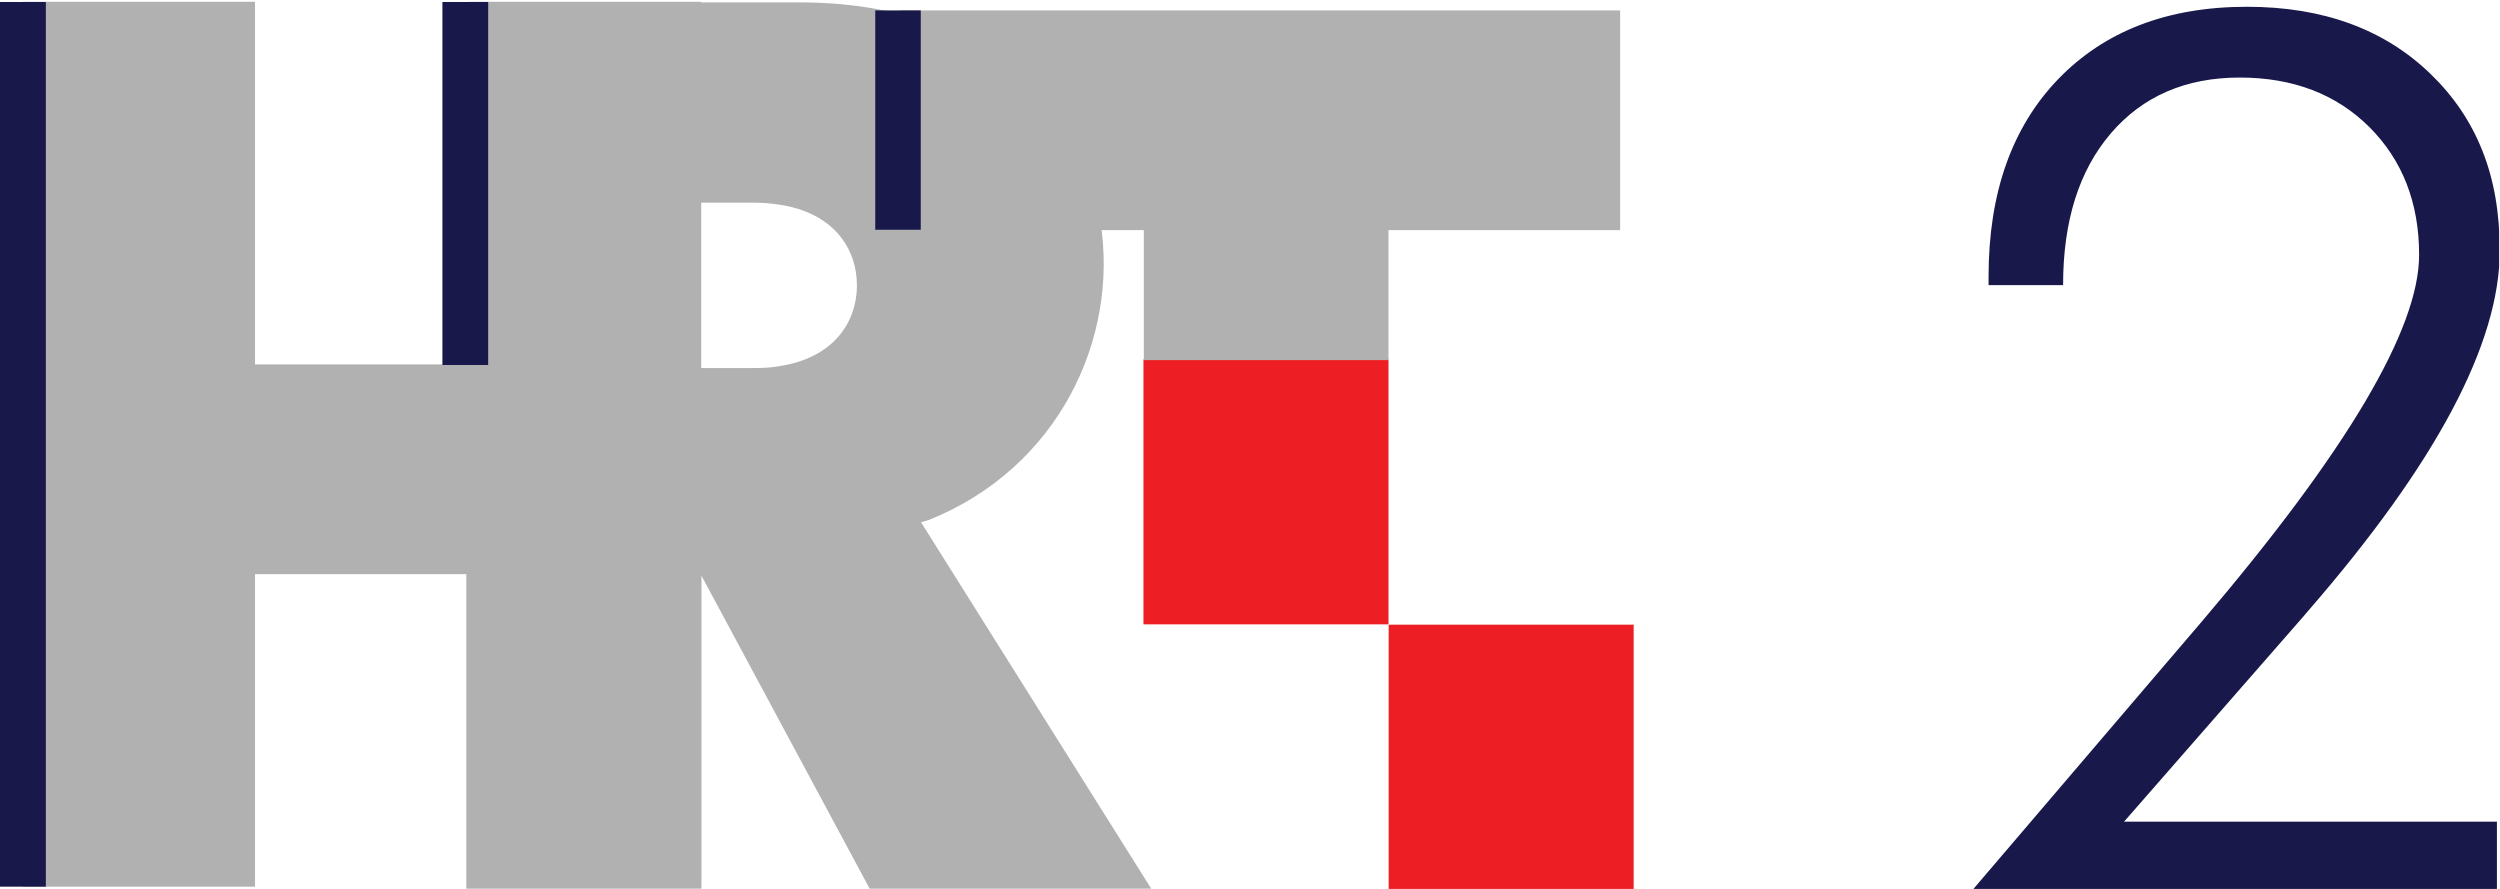 <svg width="200mm" height="71.113mm" version="1.1" viewBox="0 0 200 71.113" xmlns="http://www.w3.org/2000/svg">
 <defs>
  <clipPath id="a">
   <path d="m322.38 596.93h28.245v9.278h-28.245z"/>
  </clipPath>
 </defs>
 <g transform="matrix(1 0 0 1.082 541.68 -308.6)">
  <g transform="matrix(.756 0 0 .756 -605.9 249.11)">
   <g transform="matrix(9.367,0,0,-9.367,-2934.9,5726.3)">
    <path d="m335.31 599.71h2.768v2.766h-2.768z" fill="#ed1f24" Googl="true"/>
    <path d="m338.08 596.94h2.768v2.767h-2.768z" fill="#ed1f24"/>
    <g transform="translate(327.69,606.21)">
     <path d="m0 0v-3.786h-2.417v3.786h-2.626v-9.239h2.626v3.263h2.417v-3.263h2.624v9.239z" fill="#b2b1b1"/>
    </g>
    <g clip-path="url(#a)">
     <g transform="translate(327.66,596.95)">
      <path d="m0 0v9.254h3.53v-2.111c-0.089 0.012-0.185 0.02-0.291 0.02h-0.592v-1.727h0.592c0.106 0 0.202 4e-3 0.291 0.019v-3.689l-0.875 1.505v-3.271zm3.53 9.254h0.23c4.192 0 4.397-4.316 1.466-5.404-4e-3 0-0.085-0.024-0.089-0.024l2.601-3.826h-3.181l-1.027 1.766v3.689c0.627 0.086 0.883 0.467 0.883 0.844 0 0.378-0.256 0.759-0.883 0.844z" fill="#b2b1b1"/>
     </g>
     <g transform="translate(332.56,606.12)">
      <path d="m0 0h8.135v-2.294h-2.617v-1.357h-2.764v1.357h-2.754z" fill="#b2b1b1"/>
     </g>
     <path d="m322.38 606.21h0.53v-9.239h-0.53z" fill="#19184a"/>
     <path d="m327.39 606.21h0.517v-3.792h-0.517z" fill="#19184a"/>
     <path d="m332.28 606.12h0.514v-2.29h-0.514z" fill="#19184a"/>
     <g transform="translate(350.6,597.65)">
      <path d="m1.565e-4 0v-0.723h-5.933l1.992 2.156 0.604 0.653c1.639 1.778 2.458 3.055 2.458 3.831 0 0.543-0.187 0.988-0.561 1.334-0.374 0.345-0.864 0.518-1.465 0.518-0.612 0-1.097-0.195-1.457-0.583-0.36-0.389-0.539-0.916-0.539-1.584h-0.842v0.088c0 0.872 0.263 1.56 0.787 2.063 0.526 0.503 1.236 0.755 2.132 0.755 0.861 0 1.553-0.235 2.074-0.701 0.26-0.232 0.456-0.499 0.586-0.803 0.131-0.303 0.196-0.65 0.196-1.042 0-0.972-0.723-2.228-2.168-3.765l-0.057-0.062-2.019-2.135z" fill="#19184a"/>
     </g>
    </g>
   </g>
  </g>
 </g>
</svg>
